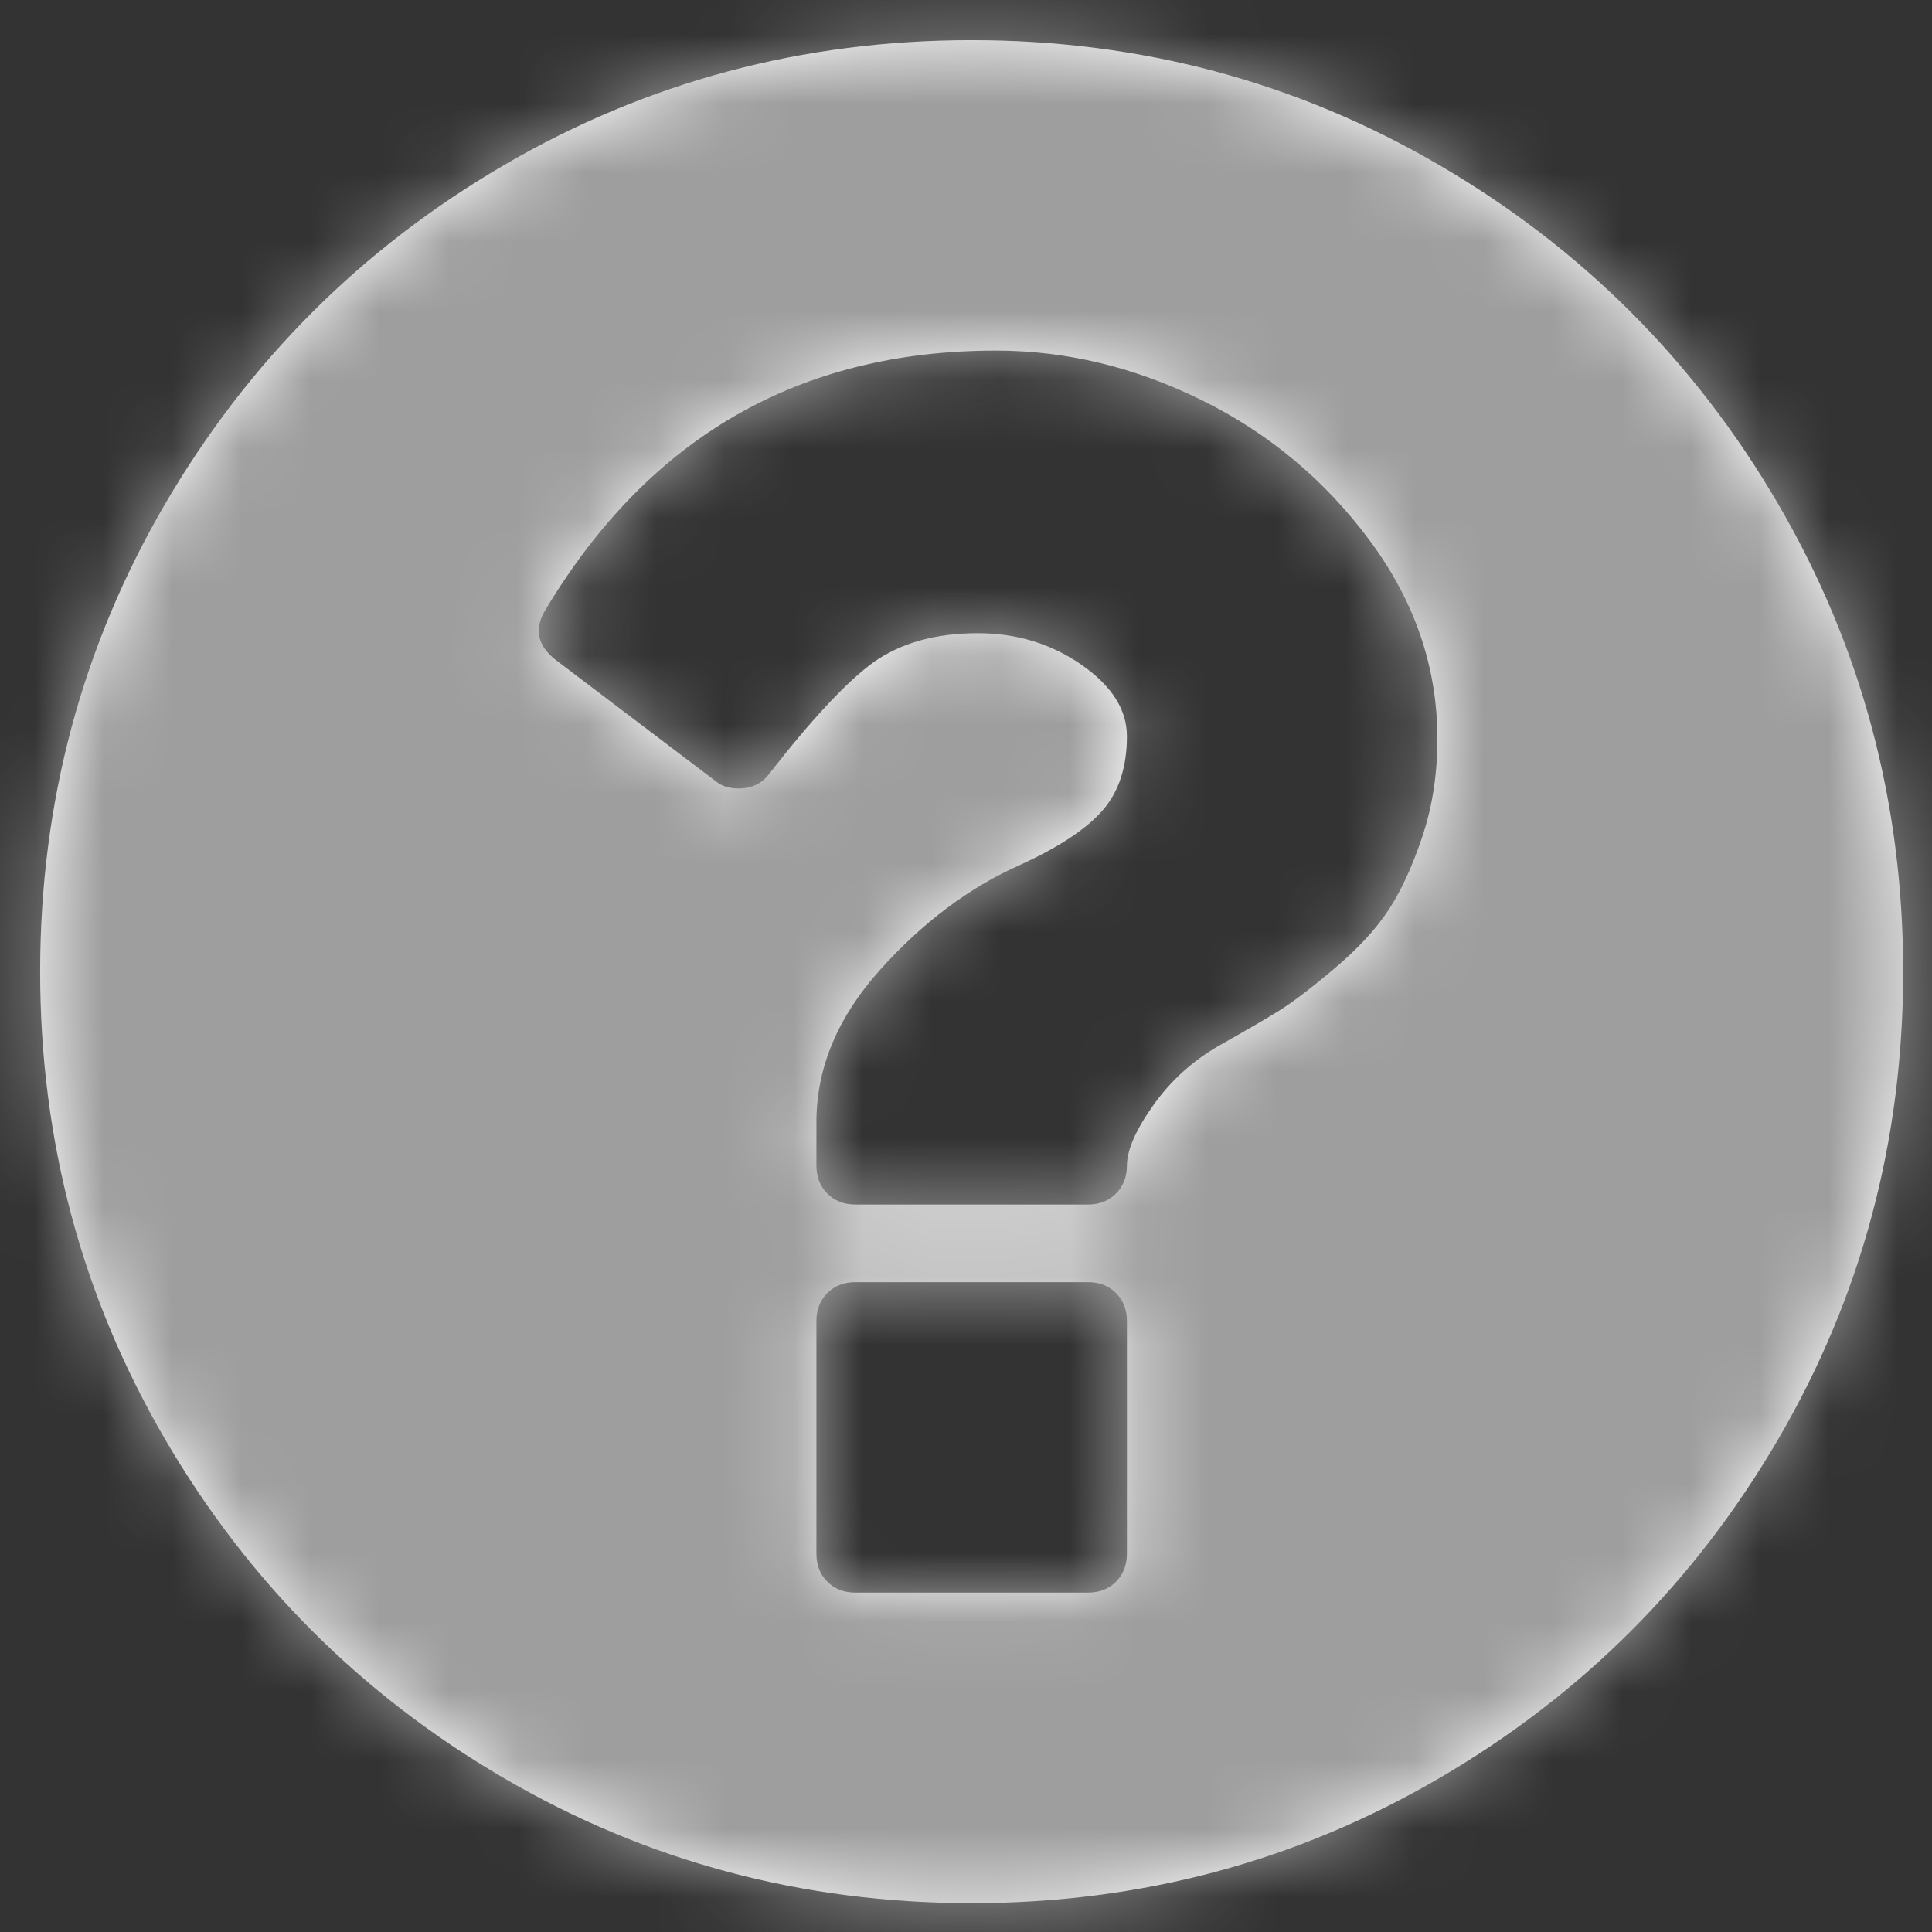 <?xml version="1.0" encoding="UTF-8"?>
<svg width="28px" height="28px" viewBox="0 0 28 28" version="1.1" xmlns="http://www.w3.org/2000/svg" xmlns:xlink="http://www.w3.org/1999/xlink">
    <rect x="0" y="0" width="28" height="28" fill="#333333" stroke="none"/>
    <!-- Generator: Sketch 50.2 (55047) - http://www.bohemiancoding.com/sketch -->
    <title>Icons/?</title>
    <desc>Created with Sketch.</desc>
    <defs>
        <path d="M25.771,7.305 C24.564,5.237 22.927,3.599 20.858,2.392 C18.79,1.185 16.531,0.582 14.082,0.582 C11.633,0.582 9.374,1.185 7.306,2.392 C5.237,3.599 3.6,5.237 2.392,7.305 C1.185,9.374 0.582,11.633 0.582,14.082 C0.582,16.531 1.185,18.789 2.392,20.858 C3.599,22.926 5.237,24.564 7.305,25.771 C9.374,26.978 11.632,27.582 14.082,27.582 C16.531,27.582 18.79,26.978 20.858,25.771 C22.926,24.564 24.564,22.926 25.771,20.858 C26.978,18.79 27.582,16.531 27.582,14.082 C27.582,11.632 26.978,9.374 25.771,7.305 L25.771,7.305 Z M16.332,22.519 C16.332,22.683 16.279,22.818 16.174,22.923 C16.069,23.029 15.934,23.081 15.77,23.081 L12.395,23.081 C12.231,23.081 12.096,23.029 11.99,22.923 C11.885,22.818 11.832,22.683 11.832,22.519 L11.832,19.144 C11.832,18.98 11.885,18.845 11.99,18.74 C12.096,18.635 12.231,18.582 12.395,18.582 L15.77,18.582 C15.934,18.582 16.069,18.635 16.174,18.74 C16.279,18.845 16.332,18.98 16.332,19.144 L16.332,22.519 L16.332,22.519 Z M20.612,12.13 C20.466,12.564 20.302,12.919 20.12,13.194 C19.938,13.469 19.678,13.751 19.338,14.038 C18.998,14.325 18.728,14.53 18.529,14.653 C18.33,14.776 18.043,14.943 17.668,15.154 C17.281,15.377 16.962,15.667 16.71,16.024 C16.458,16.381 16.332,16.672 16.332,16.894 C16.332,17.058 16.279,17.193 16.174,17.298 C16.069,17.404 15.934,17.457 15.77,17.457 L12.395,17.457 C12.231,17.457 12.096,17.404 11.99,17.298 C11.885,17.193 11.832,17.058 11.832,16.894 L11.832,16.261 C11.832,15.476 12.14,14.74 12.755,14.055 C13.37,13.369 14.047,12.862 14.786,12.534 C15.348,12.277 15.746,12.013 15.981,11.743 C16.215,11.474 16.332,11.116 16.332,10.671 C16.332,10.284 16.112,9.939 15.673,9.634 C15.233,9.329 14.733,9.177 14.17,9.177 C13.561,9.177 13.057,9.317 12.658,9.599 C12.272,9.88 11.768,10.419 11.147,11.216 C11.041,11.357 10.895,11.427 10.707,11.427 C10.566,11.427 10.455,11.392 10.373,11.322 L8.053,9.564 C7.783,9.353 7.737,9.107 7.912,8.826 C9.412,6.33 11.586,5.081 14.434,5.081 C15.454,5.081 16.45,5.322 17.422,5.802 C18.395,6.283 19.206,6.962 19.857,7.841 C20.507,8.72 20.832,9.675 20.832,10.707 C20.832,11.222 20.758,11.697 20.612,12.13 L20.612,12.13 Z" id="path-1"></path>
    </defs>
    <g id="--------------------" stroke="none" stroke-width="1" fill="none" fill-rule="evenodd">
        <g id="ORCHID---Icons" transform="translate(-81, -879)">
            <g id="Icons/?" transform="translate(81, 879)">
                <mask id="mask-2" fill="white">
                    <use xlink:href="#path-1"></use>
                </mask>
                <use id="Mask" fill="#FFFFFF" xlink:href="#path-1"></use>
                <g id="Colors/BG/White_Dashboard-Card-BG" mask="url(#mask-2)" fill="#9E9E9E">
                    <g transform="translate(-4, -4)" id="Rectangle-2-Copy-6">
                        <rect x="0" y="0" width="36" height="36"></rect>
                    </g>
                </g>
            </g>
        </g>
    </g>
</svg>